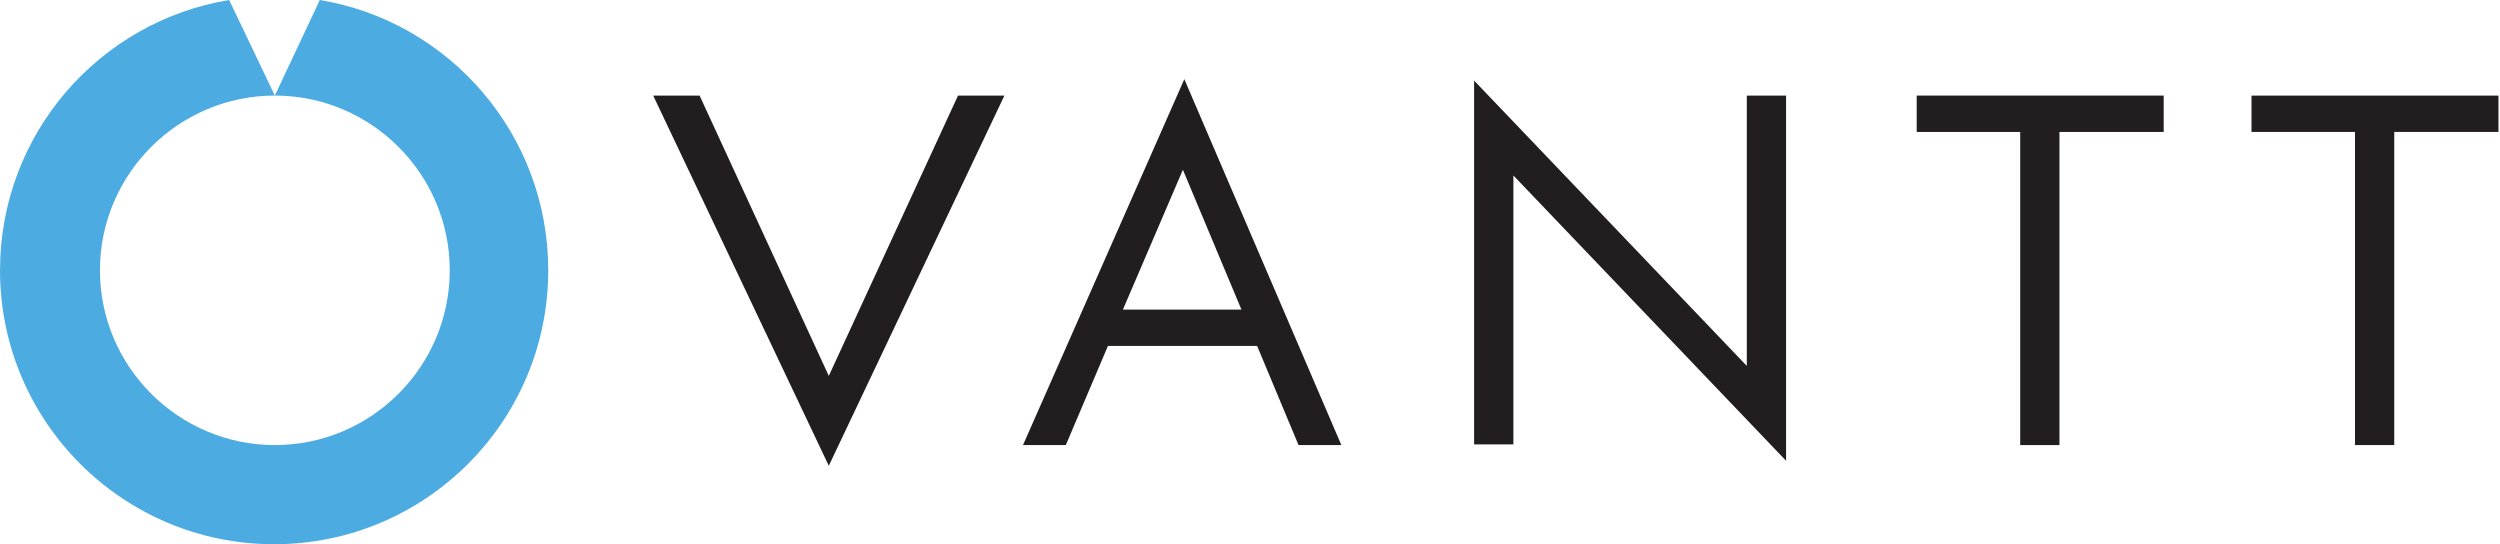 <svg width="147" height="32" viewBox="0 0 147 32" fill="none" xmlns="http://www.w3.org/2000/svg">
<g clip-path="url(#clip0_1564_9801)">
<path d="M48.733 22.103L56.331 5.62H59.059L48.733 27.387L38.408 5.62H41.136L48.733 22.103Z" fill="#221E1F"/>
<path d="M72.996 18.203H66.028L69.554 9.982L72.996 18.203ZM73.919 20.341L76.354 26.171H78.872L69.638 4.656L60.152 26.171H62.67L65.147 20.341H73.919Z" fill="#221E1F"/>
<path d="M86.678 4.74L102.712 21.515V5.62H105.021V27.093L88.987 10.318V26.129H86.678V4.74Z" fill="#221E1F"/>
<path d="M121.096 26.171H118.788V7.759H112.702V5.62H127.225V7.759H121.096V26.171Z" fill="#221E1F"/>
<path d="M140.782 26.171H138.474V7.759H132.388V5.62H146.911V7.759H140.782V26.171Z" fill="#221E1F"/>
<path d="M18.805 0L16.161 5.62C21.828 5.62 26.445 10.233 26.445 15.895C26.445 21.557 21.828 26.17 16.161 26.17C10.495 26.17 5.877 21.557 5.877 15.895C5.877 10.233 10.495 5.62 16.161 5.62L13.475 0C5.835 1.258 0.001 7.885 0.001 15.895C0.001 24.786 7.221 32 16.119 32C25.018 32 32.237 24.786 32.237 15.895C32.237 7.885 26.403 1.258 18.805 0Z" fill="#4CACE2"/>
</g>
<defs>
<clipPath id="clip0_1564_9801">
<rect width="146.909" height="32" fill="white"/>
</clipPath>
</defs>
</svg>
